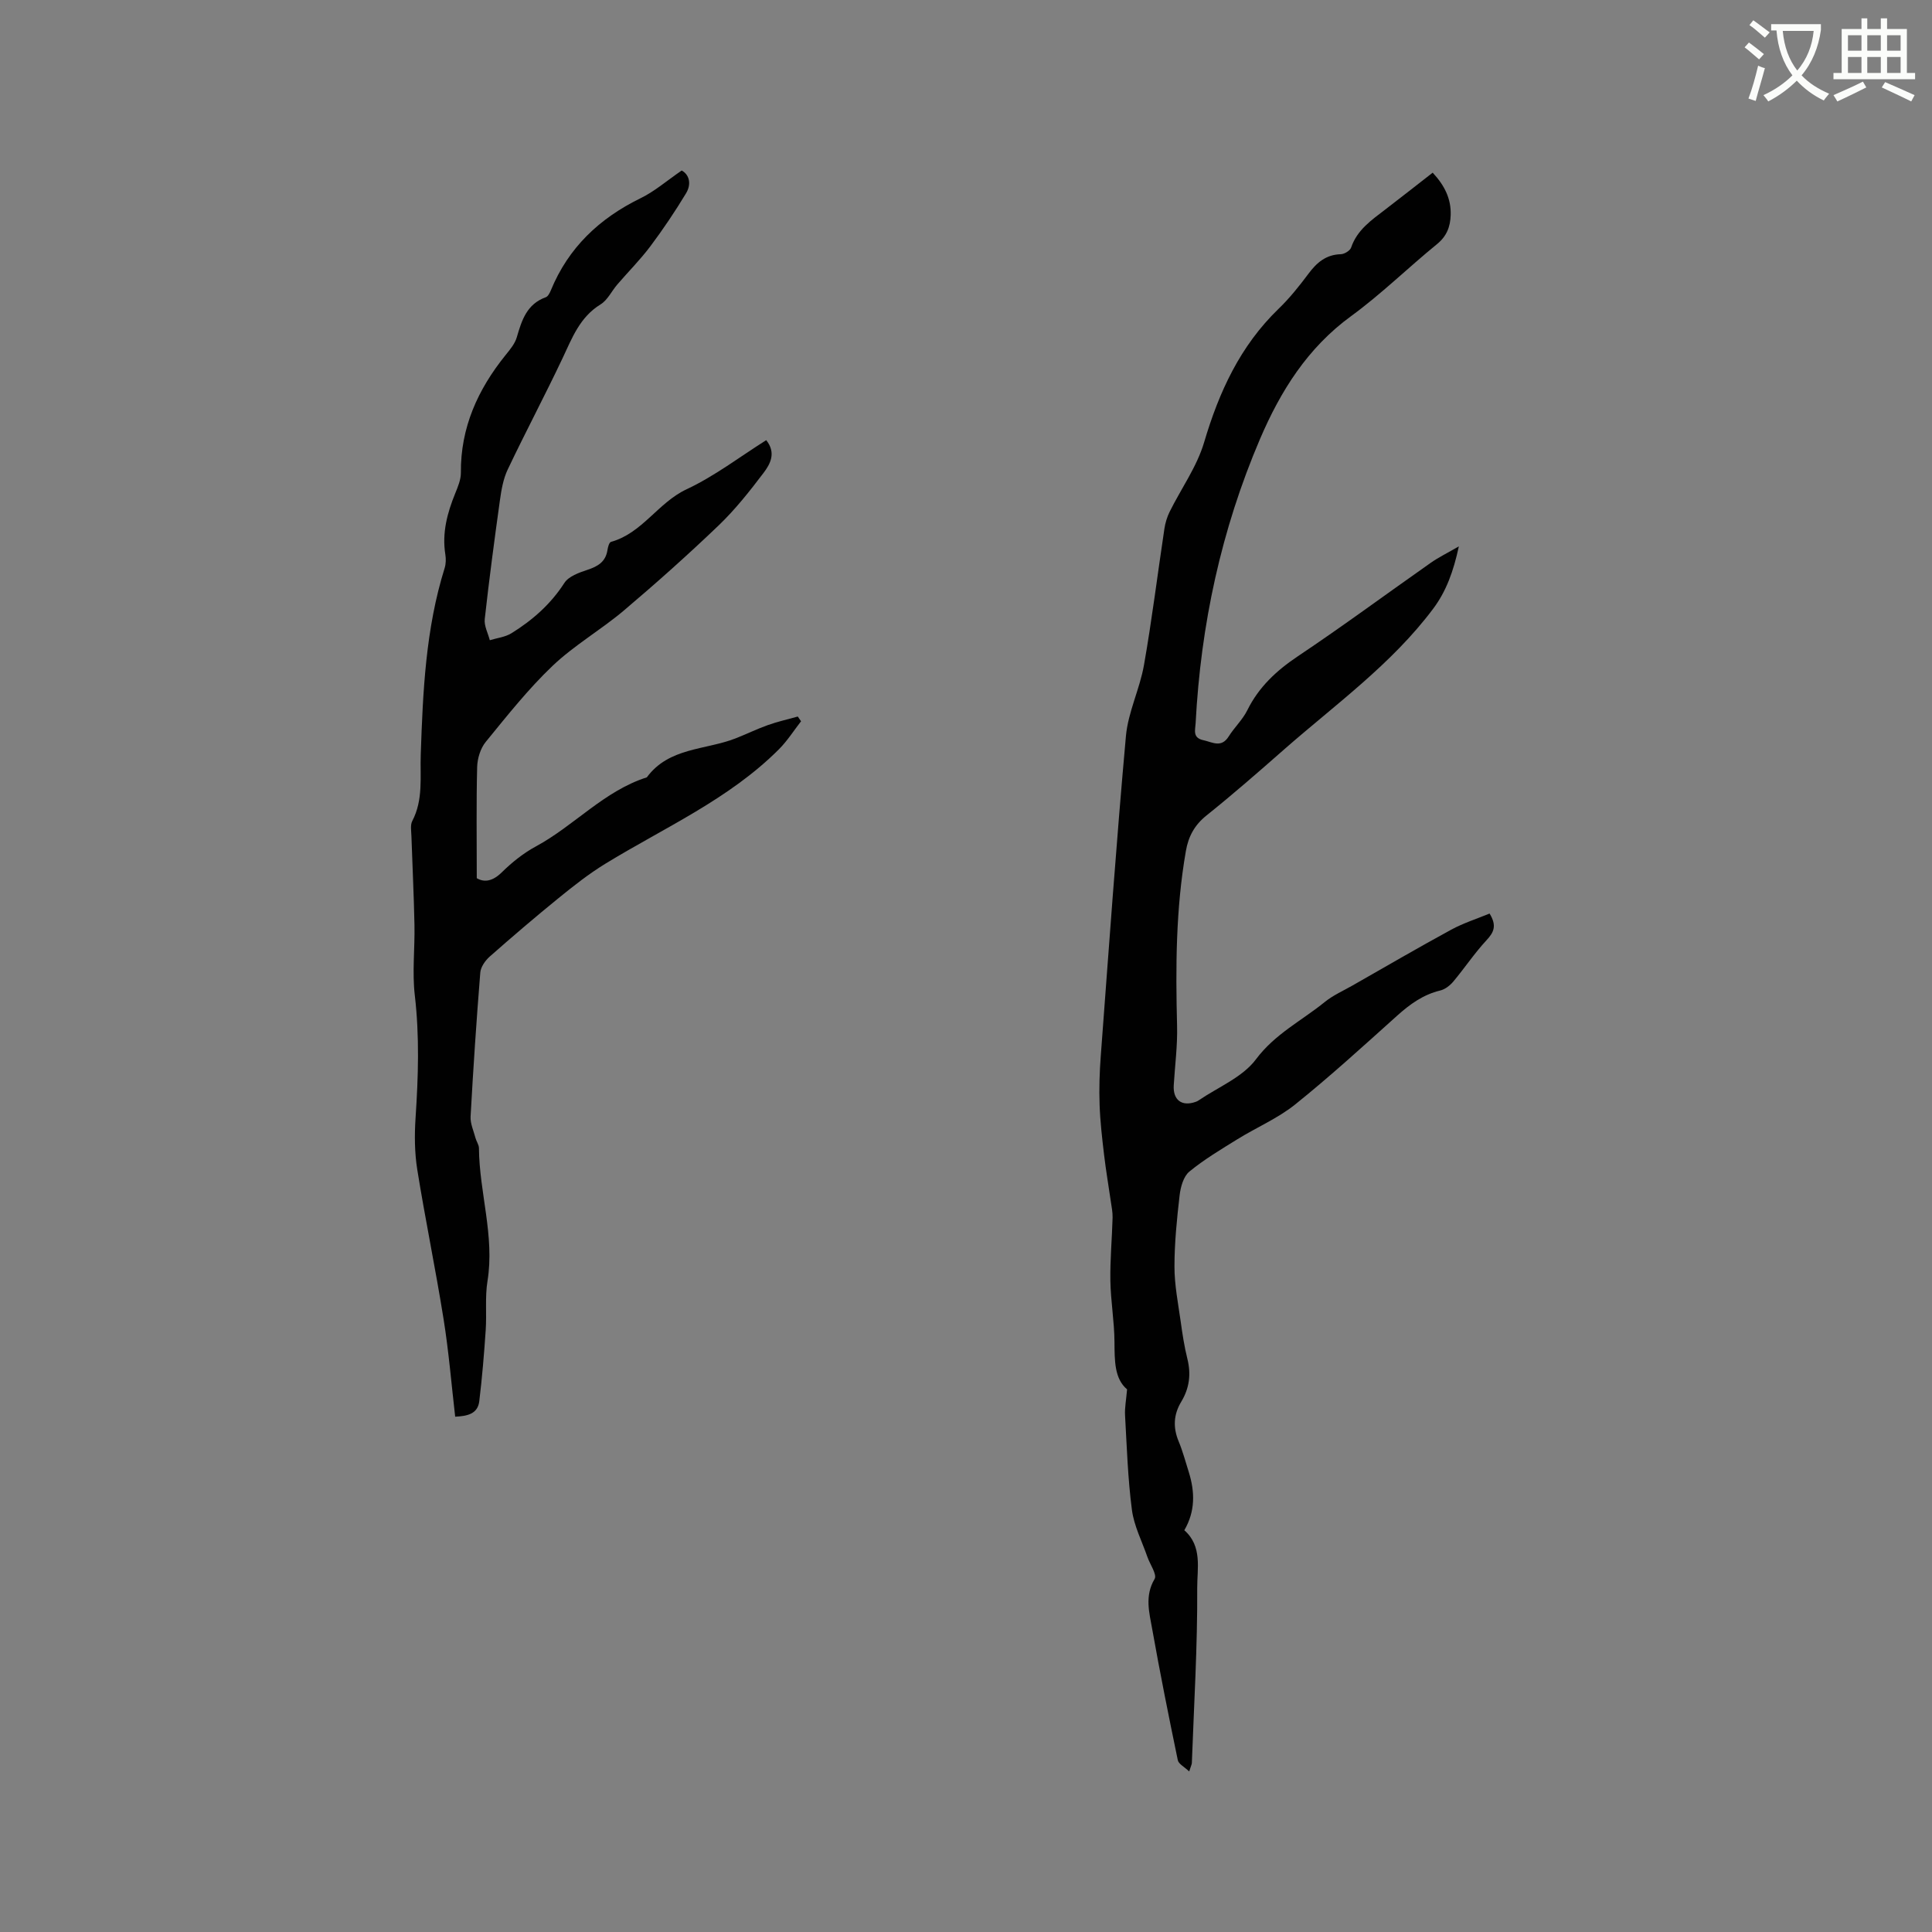 <svg enable-background="new 0 0 400 400" viewBox="0 0 400 400" xmlns="http://www.w3.org/2000/svg"><rect x="0" y="0" width="400" height="400" fill="#808080" stroke="none"/><path d="m362.1 8.8c1.1.8 2.1 1.6 3.1 2.4l-1 1.1c-1.3-1.1-2.3-2-3-2.5zm1.9 4.8c.5.2.9.4 1.4.5-.6 2.3-1.3 4.5-1.9 6.8l-1.5-.5c.8-2.1 1.4-4.3 2-6.8zm-1-9.4c1.3.9 2.4 1.8 3.4 2.5l-1 1.1c-1.4-1.2-2.4-2.1-3.2-2.6zm3.7 2.2v-1.4h10.3v1.2c-.5 3.6-1.8 6.8-4 9.4 1.5 1.6 3.4 2.8 5.7 3.8-.3.4-.7.8-1.1 1.4-2.3-1.1-4.1-2.5-5.6-4.1-1.6 1.6-3.6 3.1-5.9 4.3-.3-.5-.7-.9-1-1.3 2.4-1.1 4.4-2.5 6-4.1-1.9-2.5-3-5.6-3.3-9.3h-1.1zm8.8 0h-6.4c.3 3.3 1.3 6 3 8.2 2-2.3 3.1-5.1 3.4-8.2z" fill="#fbfcfa"/><path d="m385.3 3.8h1.3v2.2h2.8v-2.2h1.3v2.2h4.1v9.1h1.7v1.3h-16.9v-1.3h1.7v-9.1h4.1v-2.2zm.4 13.1.7 1.2c-1.8.9-3.8 1.9-6 2.9-.2-.4-.5-.8-.8-1.3 2.3-1 4.3-1.9 6.1-2.8zm-3.1-6.4h2.8v-3.2h-2.8zm0 4.6h2.8v-3.3h-2.8zm4-4.6h2.8v-3.2h-2.8zm0 4.6h2.8v-3.3h-2.8zm3.7 1.9c2.1.9 4.1 1.8 6.1 2.7l-.7 1.3c-2.2-1.1-4.2-2-6.1-2.9zm3.2-9.7h-2.8v3.2h2.8zm-2.8 7.8h2.8v-3.3h-2.8z" fill="#fbfcfa"/><g fill="#010101"><path d="m245.2 316.82c3.78 3.31 2.65 7.98 2.67 11.93.07 12.08-.67 24.16-1.11 36.24-.01.3-.18.59-.55 1.77-1.02-.97-2.2-1.55-2.36-2.34-1.87-9.01-3.68-18.03-5.29-27.09-.61-3.43-1.61-6.9.49-10.43.54-.91-.96-3.01-1.5-4.57-1.12-3.24-2.77-6.41-3.2-9.74-.85-6.48-1.05-13.04-1.42-19.57-.09-1.55.23-3.13.42-5.37-2.64-2.21-2.58-5.97-2.61-9.86-.03-4.21-.78-8.42-.85-12.63-.07-4.35.34-8.71.46-13.06.03-1.12-.21-2.25-.37-3.37-.46-3.21-1.01-6.4-1.39-9.62-.41-3.45-.81-6.9-.93-10.37-.12-3.36-.01-6.74.24-10.09 1.66-22.09 3.22-44.19 5.21-66.25.45-4.98 2.87-9.75 3.74-14.72 1.65-9.37 2.81-18.82 4.23-28.23.18-1.19.55-2.41 1.08-3.49 2.38-4.8 5.64-9.32 7.14-14.38 3.09-10.45 7.46-19.95 15.4-27.63 2.28-2.2 4.29-4.71 6.19-7.26 1.73-2.33 3.64-3.97 6.71-4.06.75-.02 1.92-.73 2.14-1.39 1.26-3.68 4.24-5.69 7.09-7.88 3.26-2.5 6.49-5.04 9.79-7.61 2.45 2.63 3.83 5.37 3.73 8.76-.08 2.43-.81 4.38-2.83 6.03-6 4.89-11.56 10.36-17.79 14.91-9.03 6.58-14.61 15.52-18.86 25.44-8.03 18.79-12.27 38.48-13.33 58.87-.07 1.36-.69 2.99 1.6 3.49 1.92.42 3.72 1.65 5.25-.78 1.18-1.88 2.88-3.46 3.85-5.42 2.38-4.81 6.01-8.19 10.44-11.16 9.33-6.24 18.37-12.93 27.56-19.38 1.6-1.12 3.38-1.99 5.8-3.39-1.13 5.22-2.62 9.3-5.31 12.9-8.62 11.51-20.26 19.83-30.92 29.19-5.26 4.62-10.53 9.23-15.99 13.6-2.5 2-3.77 4.34-4.3 7.4-2.09 11.98-2.13 24.04-1.82 36.14.11 4.11-.44 8.23-.69 12.35-.18 3.06 1.68 4.45 4.56 3.42.2-.07.4-.16.57-.28 4.05-2.77 9.11-4.79 11.89-8.52 3.93-5.26 9.47-7.99 14.25-11.87 1.7-1.38 3.79-2.3 5.72-3.4 6.8-3.88 13.57-7.82 20.44-11.56 2.54-1.38 5.34-2.27 7.96-3.35 1.56 2.53.87 3.9-.63 5.52-2.48 2.67-4.52 5.74-6.86 8.54-.69.82-1.71 1.63-2.72 1.87-3.53.85-6.27 2.83-8.92 5.21-6.94 6.23-13.84 12.54-21.11 18.38-3.59 2.88-7.98 4.74-11.94 7.19-3.41 2.11-6.89 4.18-9.97 6.71-1.22 1-1.82 3.18-2.02 4.9-.57 4.91-1.07 9.86-1.07 14.79 0 3.77.75 7.54 1.28 11.29.36 2.62.76 5.25 1.4 7.82.79 3.18.4 6.08-1.28 8.86-1.59 2.64-1.73 5.33-.53 8.21.85 2.04 1.42 4.21 2.09 6.33 1.28 4.09 1.38 8.12-.92 12.06z"/><path d="m141.14 35.3c1.54.83 2.08 2.76.9 4.72-2.28 3.77-4.75 7.45-7.39 10.97-2.09 2.79-4.58 5.27-6.85 7.92-1.17 1.36-2.01 3.22-3.46 4.11-4.3 2.64-5.89 6.95-7.88 11.17-3.66 7.73-7.67 15.29-11.34 23.01-.93 1.95-1.32 4.23-1.62 6.4-1.14 8.18-2.23 16.37-3.14 24.58-.15 1.4.67 2.91 1.05 4.37 1.51-.47 3.19-.64 4.49-1.45 4.35-2.7 8.11-6 10.95-10.41.88-1.37 3.02-2.13 4.74-2.7 2.19-.72 3.81-1.67 4.18-4.12.09-.6.35-1.58.73-1.68 6.47-1.79 9.72-8.11 15.63-10.88 5.79-2.71 10.99-6.7 16.51-10.18 2.12 2.66.81 4.98-.58 6.81-2.87 3.79-5.86 7.57-9.28 10.85-6.35 6.08-12.93 11.95-19.64 17.63-4.75 4.01-10.26 7.17-14.74 11.44-5.04 4.8-9.41 10.33-13.83 15.74-1.1 1.34-1.73 3.43-1.78 5.2-.19 7.51-.08 15.03-.08 23.02 1.53.9 3.26.68 5.19-1.22 2.09-2.06 4.48-3.97 7.05-5.36 7.96-4.3 14.11-11.48 22.97-14.3 4.56-6.21 12.11-5.63 18.33-8.05 2.26-.88 4.45-1.96 6.73-2.77 2.02-.72 4.12-1.19 6.19-1.77.23.33.45.65.68.98-1.51 1.94-2.84 4.05-4.56 5.78-10.35 10.37-23.7 16.21-35.95 23.71-3.4 2.08-6.57 4.58-9.67 7.1-4.85 3.94-9.6 8-14.28 12.13-.92.81-1.85 2.14-1.95 3.29-.8 9.93-1.46 19.87-2.01 29.82-.08 1.46.63 2.98 1.02 4.46.19.71.7 1.39.71 2.08.07 9.21 3.28 18.19 1.77 27.53-.54 3.32-.14 6.78-.37 10.16-.33 4.91-.74 9.83-1.33 14.71-.32 2.66-2.5 3.09-4.99 3.21-.78-6.75-1.33-13.51-2.4-20.19-1.65-10.35-3.79-20.62-5.45-30.97-.56-3.51-.59-7.18-.35-10.74.56-8.46.83-16.87-.16-25.35-.56-4.8.03-9.72-.07-14.58-.12-6.13-.43-12.26-.63-18.39-.03-1.05-.26-2.28.18-3.12 2.3-4.39 1.59-9.11 1.75-13.72.44-13.03 1.01-26.05 4.95-38.64.27-.88.29-1.91.14-2.83-.71-4.46.4-8.59 2.06-12.66.55-1.35 1.17-2.83 1.16-4.24-.08-9.34 3.5-17.23 9.24-24.35.92-1.14 1.95-2.36 2.34-3.71 1.02-3.53 2.08-6.87 6-8.28.47-.17.83-.91 1.06-1.46 3.63-8.82 10.03-14.86 18.52-19.02 2.87-1.38 5.35-3.55 8.56-5.76z"/></g></svg>